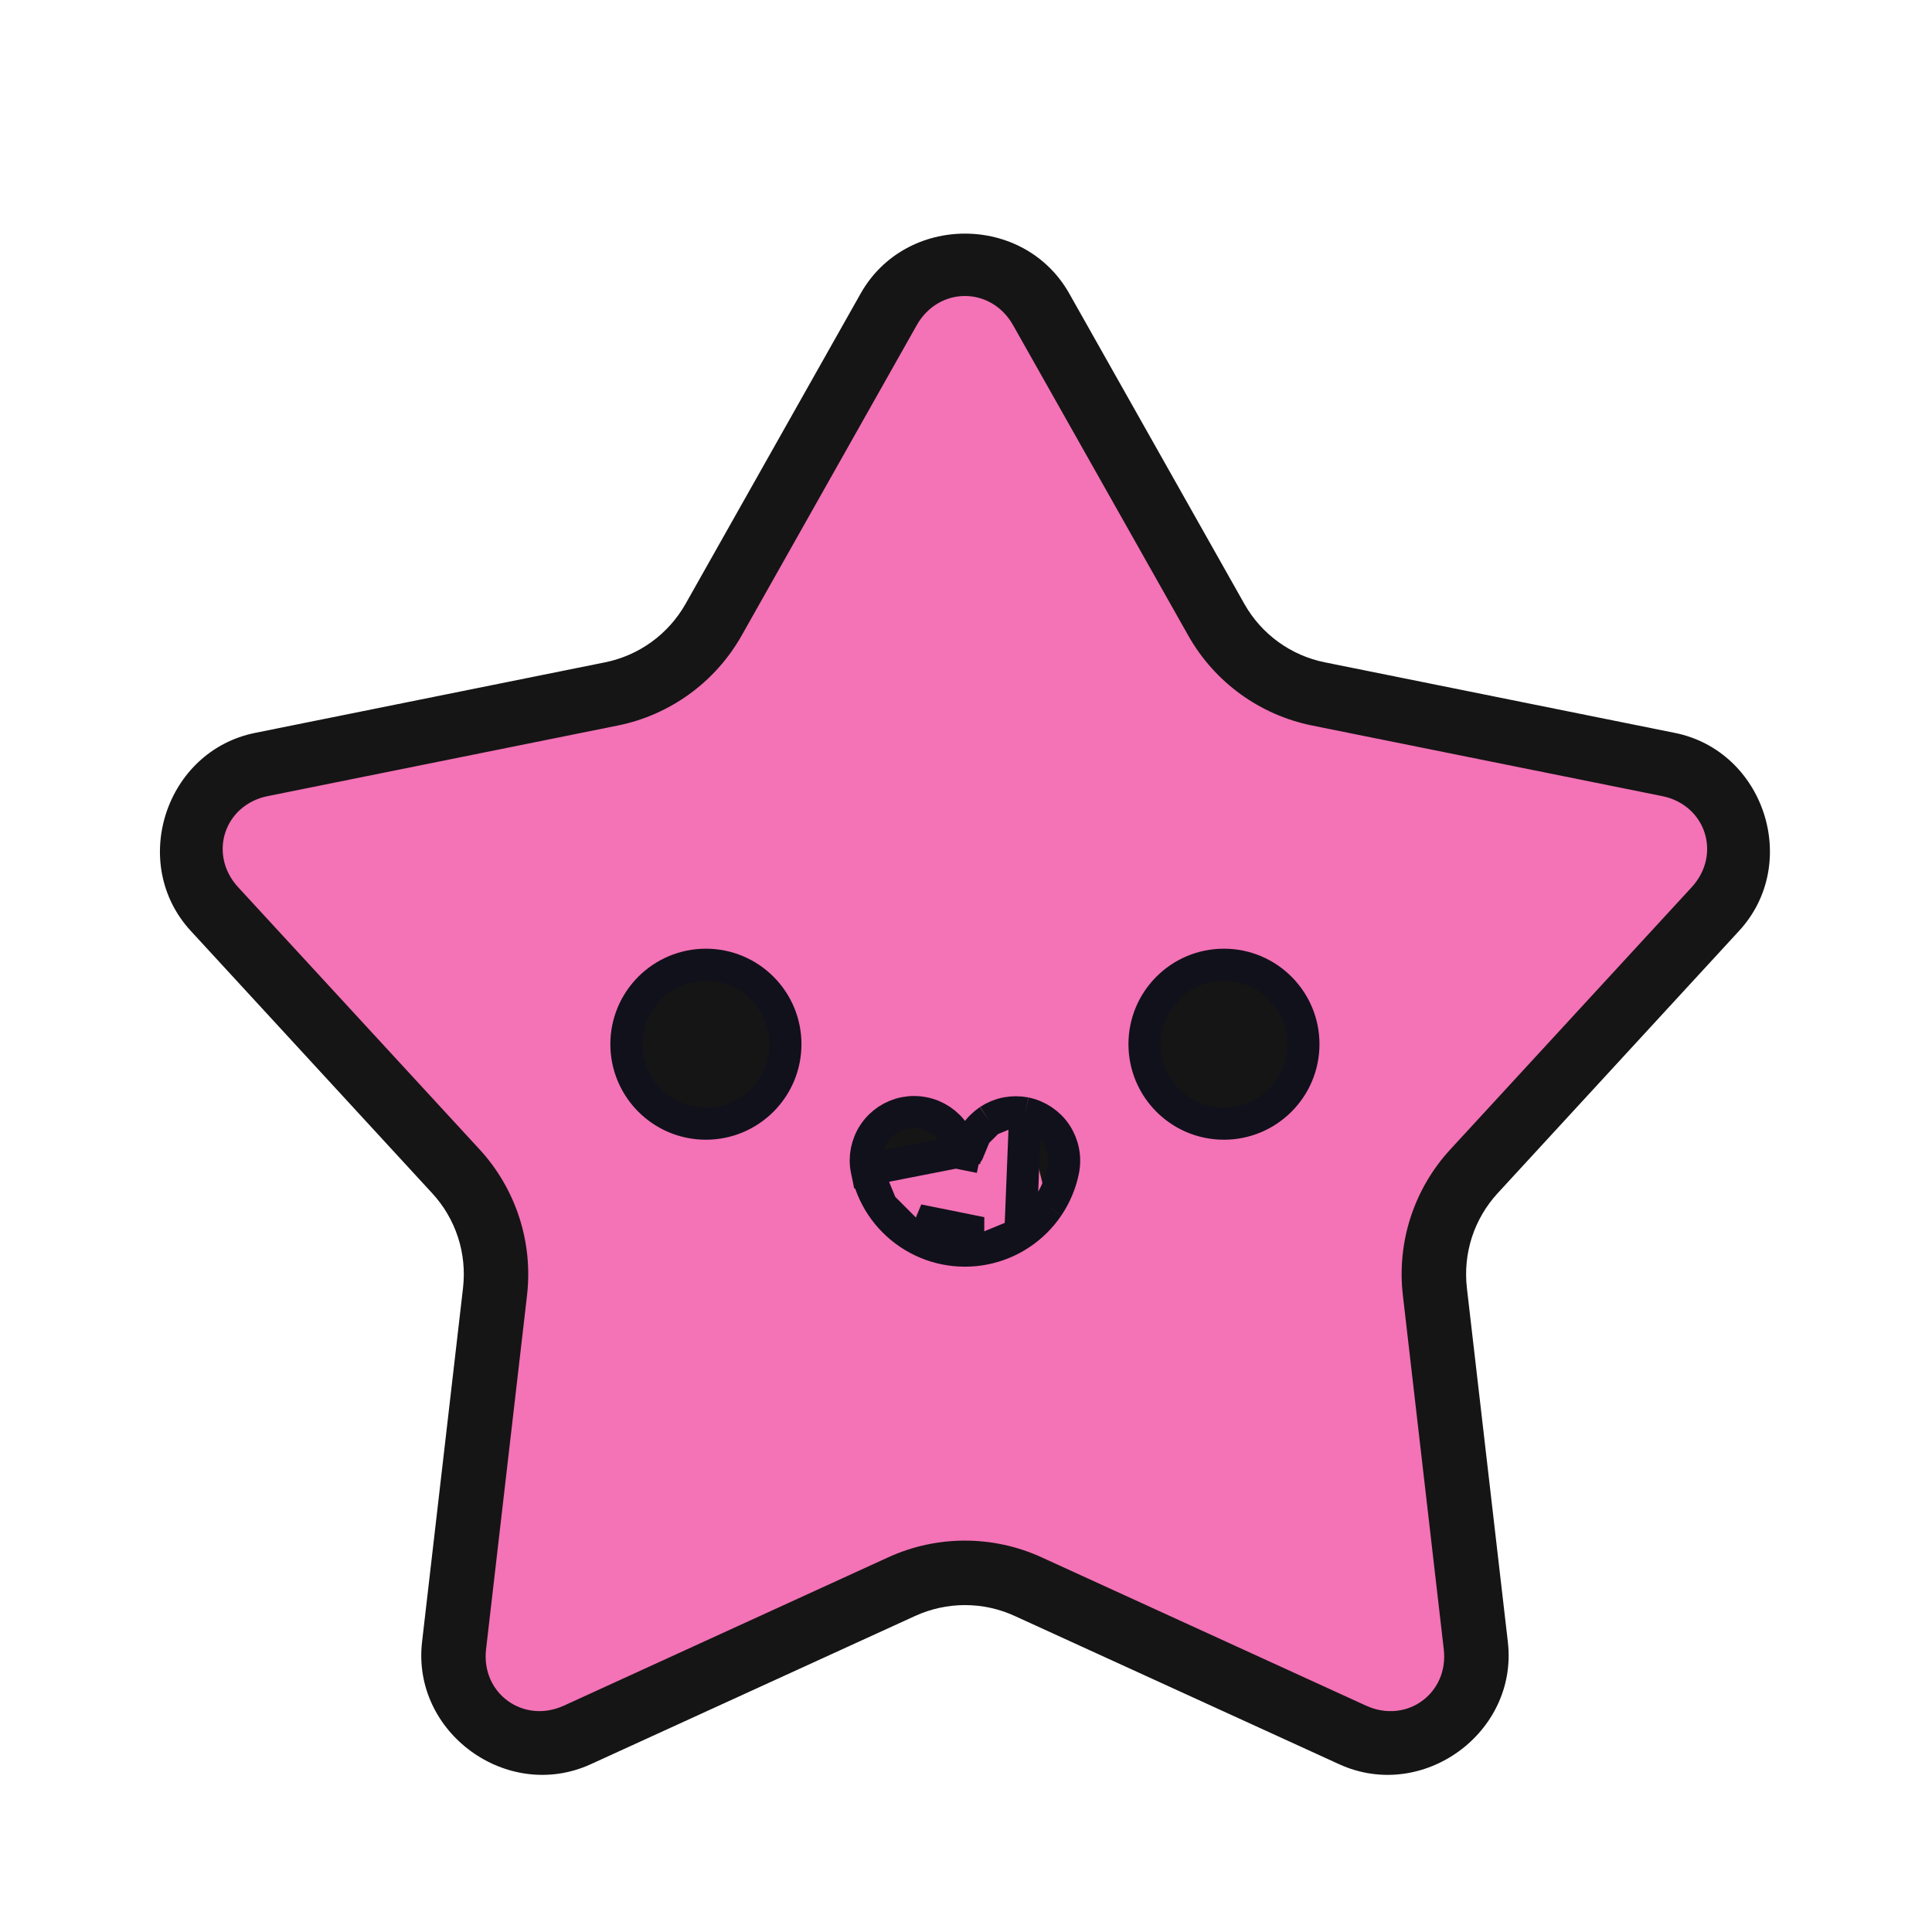<svg width="24" height="24" viewBox="0 0 24 24" fill="none" xmlns="http://www.w3.org/2000/svg">
    <path
        d="M11.041 3.842C11.456 3.106 12.518 3.106 12.933 3.842L15.11 7.699C15.379 8.176 15.843 8.512 16.38 8.621L20.725 9.496C21.555 9.663 21.882 10.671 21.31 11.292L18.31 14.552C18.126 14.751 17.988 14.987 17.904 15.245C17.82 15.502 17.793 15.775 17.824 16.044L18.333 20.442C18.43 21.28 17.573 21.904 16.803 21.552L12.772 19.709C12.525 19.597 12.258 19.538 11.987 19.538C11.716 19.538 11.448 19.597 11.202 19.709L7.171 21.552C6.401 21.904 5.544 21.28 5.641 20.442L6.149 16.044C6.212 15.499 6.035 14.955 5.664 14.552L2.664 11.292C2.092 10.671 2.419 9.663 3.249 9.496L7.594 8.621C8.131 8.512 8.595 8.176 8.864 7.699L11.041 3.842Z"
        fill="#F472B6" />
    <path
        d="M11.987 2.902C11.479 2.902 10.972 3.15 10.692 3.645L8.516 7.502C8.303 7.878 7.938 8.143 7.515 8.228L3.17 9.104C2.055 9.328 1.6 10.727 2.369 11.563L5.369 14.823C5.514 14.98 5.623 15.166 5.689 15.369C5.755 15.571 5.776 15.786 5.752 15.998L5.243 20.396C5.112 21.524 6.303 22.389 7.338 21.916L7.338 21.916L11.368 20.074L11.368 20.074C11.563 19.985 11.774 19.939 11.987 19.939C12.2 19.939 12.411 19.985 12.605 20.074L12.605 20.074L16.636 21.916C17.671 22.389 18.862 21.524 18.731 20.396L18.731 20.396L18.222 15.998V15.998C18.198 15.786 18.219 15.571 18.285 15.368C18.351 15.166 18.46 14.98 18.604 14.823L18.604 14.823L21.604 11.563V11.563C22.374 10.727 21.919 9.328 20.804 9.104L16.459 8.228C16.035 8.143 15.67 7.878 15.458 7.502L13.282 3.645C13.002 3.15 12.495 2.902 11.987 2.902M11.987 3.677C12.217 3.677 12.448 3.798 12.584 4.038L14.761 7.895C15.087 8.474 15.65 8.882 16.301 9.013L20.646 9.889C21.19 9.998 21.389 10.614 21.015 11.021L18.015 14.28C17.565 14.769 17.35 15.43 17.427 16.09L17.935 20.488C17.999 21.035 17.474 21.419 16.969 21.188H16.969L12.938 19.345C12.334 19.069 11.639 19.069 11.035 19.345L7.005 21.188C6.5 21.418 5.975 21.035 6.038 20.488L6.547 16.09C6.623 15.43 6.408 14.769 5.959 14.28L2.958 11.021C2.584 10.614 2.783 9.998 3.328 9.889L7.673 9.013C8.324 8.882 8.886 8.474 9.213 7.895V7.895L11.389 4.038C11.525 3.798 11.756 3.677 11.987 3.677"
        fill="#151515" />
    <path
        d="M10.767 14.531L10.767 14.531C10.751 14.454 10.752 14.374 10.767 14.297C10.783 14.22 10.813 14.146 10.857 14.081C10.901 14.015 10.958 13.959 11.023 13.915C11.089 13.872 11.163 13.841 11.24 13.826C11.317 13.811 11.397 13.811 11.474 13.827C11.552 13.842 11.625 13.873 11.691 13.917C11.756 13.961 11.812 14.017 11.856 14.083C11.899 14.149 11.93 14.222 11.945 14.3C11.945 14.3 11.945 14.3 11.945 14.3L10.767 14.531ZM10.767 14.531C10.798 14.691 10.861 14.844 10.951 14.98L10.951 14.98M10.767 14.531L10.951 14.98M10.951 14.98C11.042 15.116 11.158 15.233 11.294 15.324L10.951 14.98ZM11.742 15.511L11.742 15.511C11.582 15.479 11.429 15.415 11.294 15.324L11.742 15.511ZM11.742 15.511C11.902 15.543 12.067 15.543 12.227 15.512L11.742 15.511ZM12.676 15.327L12.676 15.327C12.54 15.418 12.387 15.48 12.227 15.512L12.676 15.327ZM12.676 15.327C12.812 15.237 12.929 15.12 13.02 14.985M12.676 15.327L12.736 13.829M12.736 13.829L12.736 13.829C12.892 13.861 13.03 13.953 13.118 14.085C13.206 14.218 13.238 14.38 13.207 14.536C13.175 14.697 13.111 14.849 13.02 14.985M12.736 13.829C12.659 13.814 12.579 13.814 12.502 13.829M12.736 13.829L12.502 13.829M13.02 14.985L12.854 14.873L13.02 14.985C13.02 14.985 13.02 14.985 13.02 14.985ZM12.023 14.315L12.023 14.315C12.026 14.31 12.028 14.306 12.029 14.3L12.023 14.315ZM12.023 14.315C12.02 14.32 12.015 14.324 12.011 14.327L12.023 14.315ZM11.996 14.334L11.996 14.334L11.996 14.334ZM11.996 14.334C11.99 14.335 11.984 14.335 11.978 14.334L11.939 14.53L11.979 14.334C11.973 14.332 11.968 14.33 11.963 14.327L11.963 14.327M11.996 14.334L11.963 14.327M11.963 14.327C11.958 14.324 11.954 14.32 11.951 14.315L11.963 14.327ZM12.502 13.829C12.425 13.844 12.351 13.875 12.285 13.918M12.502 13.829L12.285 13.918M12.285 13.918C12.22 13.962 12.163 14.018 12.119 14.084M12.285 13.918L12.119 14.084M12.119 14.084C12.075 14.149 12.045 14.223 12.029 14.3L12.119 14.084ZM8.769 13.958C9.314 13.958 9.756 13.516 9.756 12.971C9.756 12.427 9.314 11.985 8.769 11.985C8.224 11.985 7.782 12.427 7.782 12.971C7.782 13.516 8.224 13.958 8.769 13.958ZM15.204 13.958C15.749 13.958 16.191 13.516 16.191 12.971C16.191 12.427 15.749 11.985 15.204 11.985C14.659 11.985 14.218 12.427 14.218 12.971C14.218 13.516 14.659 13.958 15.204 13.958ZM11.781 15.315C11.915 15.342 12.054 15.342 12.188 15.316L11.405 15.158C11.519 15.234 11.647 15.288 11.781 15.315Z"
        fill="#151515" stroke="#11111b" stroke-width="0.4" />
</svg>